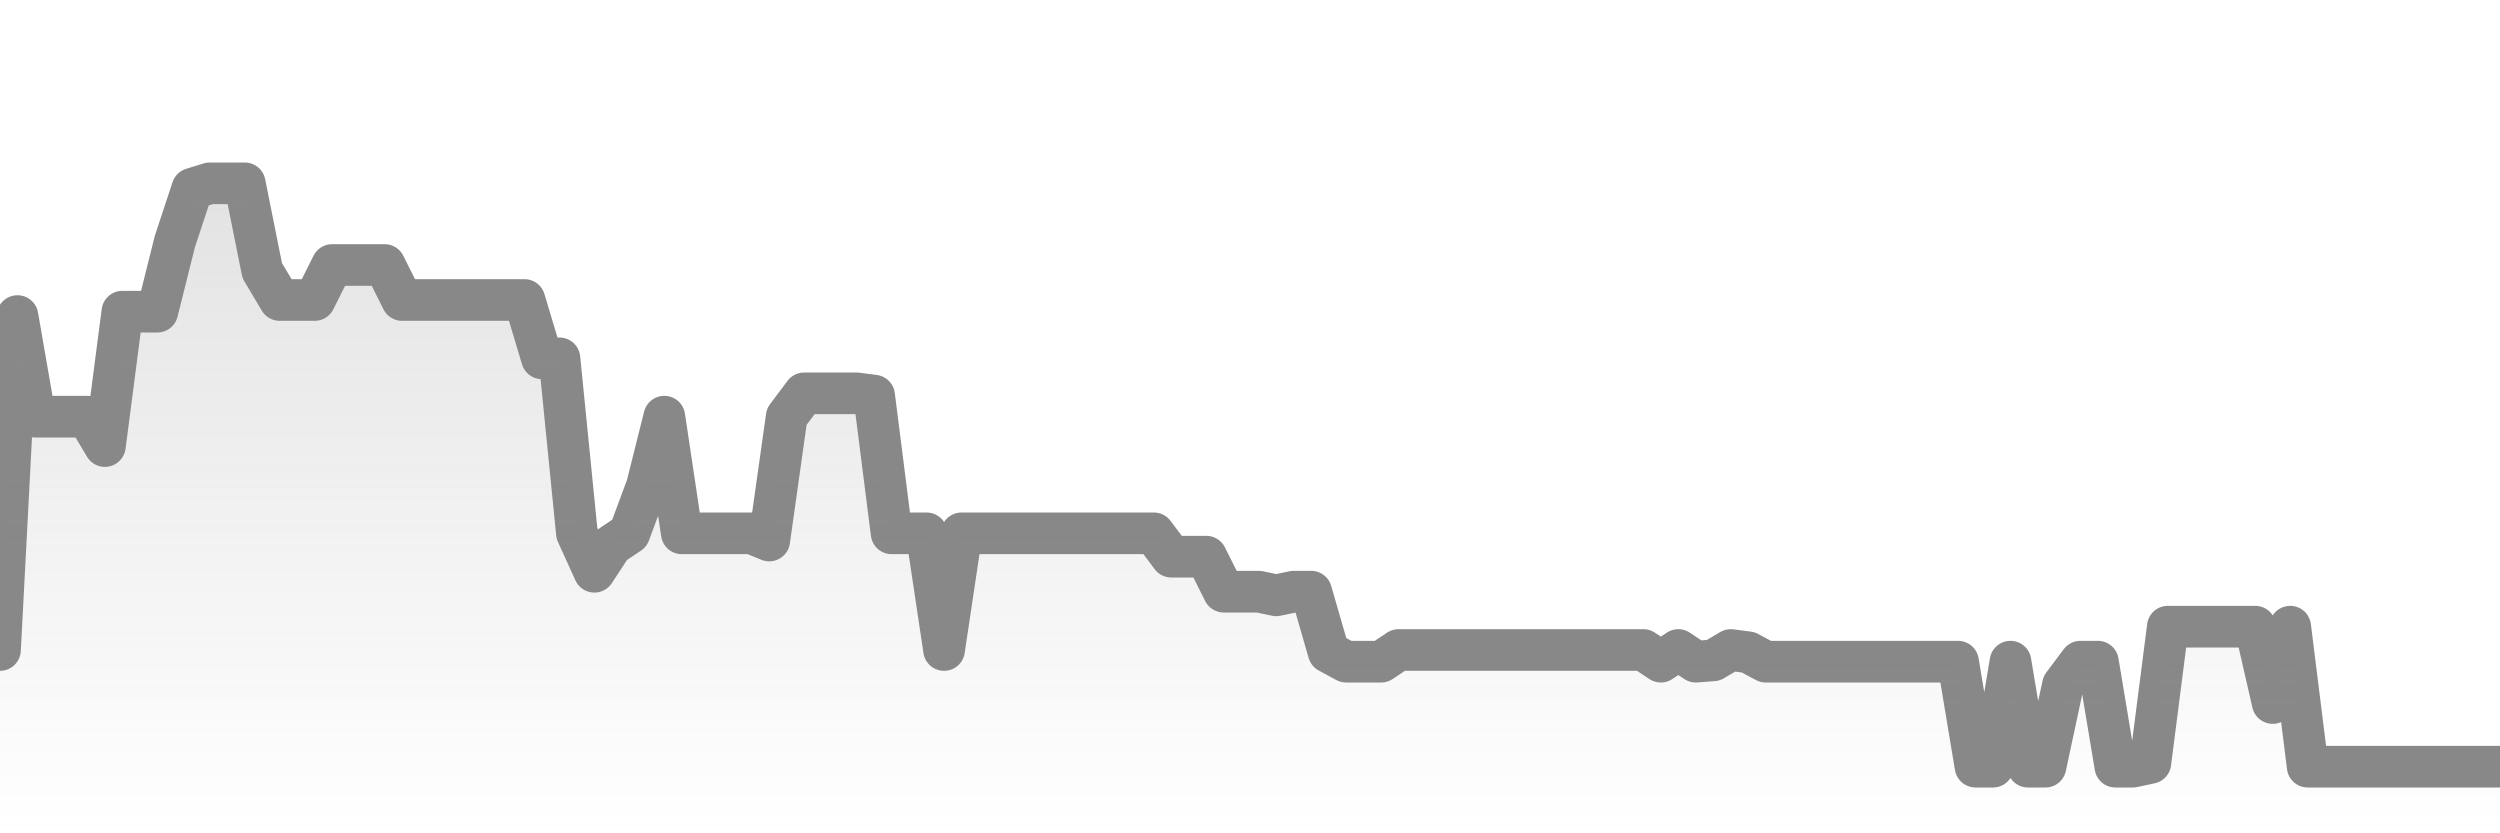 <svg xmlns="http://www.w3.org/2000/svg" viewBox="0 0 120 40" width="120" height="40">
    <defs>
      <linearGradient id="color_grad" x1="0%" x2="0%" y1="0%" y2="100%">
        <stop offset="0%" style="stop-color:#888888;stop-opacity:0.4;"></stop>
        <stop offset="100%" style="stop-color:#888888;stop-opacity:0.0;"></stop>
      </linearGradient>
    </defs>
    <g>
      <path stroke="#888888" stroke-width="2" stroke-linecap="round" stroke-linejoin="round" fill="none" d="M 0 31.2 L 0.839 15.171 L 1.678 20 L 2.517 20 L 3.357 20 L 4.196 20 L 5.035 21.41 L 5.874 14.96 L 6.713 14.96 L 7.552 14.96 L 8.392 11.6 L 9.231 9.058 L 10.07 8.8 L 10.909 8.8 L 11.748 8.8 L 12.587 12.99 L 13.427 14.4 L 14.266 14.4 L 15.105 14.4 L 15.944 12.72 L 16.783 12.72 L 17.622 12.72 L 18.462 12.72 L 19.301 14.4 L 20.14 14.4 L 20.979 14.4 L 21.818 14.4 L 22.657 14.4 L 23.497 14.4 L 24.336 14.4 L 25.175 14.4 L 26.014 17.2 L 26.853 17.2 L 27.692 25.6 L 28.531 27.444 L 29.371 26.16 L 30.21 25.6 L 31.049 23.344 L 31.888 20 L 32.727 25.6 L 33.566 25.6 L 34.406 25.6 L 35.245 25.6 L 36.084 25.6 L 36.923 25.945 L 37.762 20 L 38.601 18.88 L 39.441 18.88 L 40.28 18.88 L 41.119 18.88 L 41.958 18.99 L 42.797 25.6 L 43.636 25.6 L 44.476 25.6 L 45.315 31.2 L 46.154 25.6 L 46.993 25.6 L 47.832 25.6 L 48.671 25.6 L 49.51 25.6 L 50.35 25.6 L 51.189 25.6 L 52.028 25.6 L 52.867 25.6 L 53.706 25.6 L 54.545 25.6 L 55.385 25.6 L 56.224 26.72 L 57.063 26.72 L 57.902 26.72 L 58.741 28.4 L 59.58 28.4 L 60.42 28.4 L 61.259 28.576 L 62.098 28.4 L 62.937 28.4 L 63.776 31.306 L 64.615 31.76 L 65.455 31.76 L 66.294 31.76 L 67.133 31.2 L 67.972 31.2 L 68.811 31.2 L 69.65 31.2 L 70.49 31.2 L 71.329 31.2 L 72.168 31.2 L 73.007 31.2 L 73.846 31.2 L 74.685 31.2 L 75.524 31.2 L 76.364 31.2 L 77.203 31.2 L 78.042 31.2 L 78.881 31.2 L 79.72 31.76 L 80.559 31.2 L 81.399 31.76 L 82.238 31.697 L 83.077 31.2 L 83.916 31.31 L 84.755 31.76 L 85.594 31.76 L 86.434 31.76 L 87.273 31.76 L 88.112 31.76 L 88.951 31.76 L 89.79 31.76 L 90.629 31.76 L 91.469 31.76 L 92.308 31.76 L 93.147 31.76 L 93.986 31.76 L 94.825 36.8 L 95.664 36.8 L 96.503 31.76 L 97.343 36.8 L 98.182 36.8 L 99.021 32.88 L 99.86 31.76 L 100.699 31.76 L 101.538 36.8 L 102.378 36.8 L 103.217 36.62 L 104.056 30.08 L 104.895 30.08 L 105.734 30.08 L 106.573 30.08 L 107.413 30.08 L 108.252 30.08 L 109.091 33.745 L 109.93 30.08 L 110.769 36.8 L 111.608 36.8 L 112.448 36.8 L 113.287 36.8 L 114.126 36.8 L 114.965 36.8 L 115.804 36.8 L 116.643 36.8 L 117.483 36.8 L 118.322 36.8 L 119.161 36.8 L 120 36.8"></path>
      <path stroke="none" fill-opacity="0.6" fill="url(#color_grad)" d="M 0 40 L 0 31.2 L 0.839 15.171 L 1.678 20 L 2.517 20 L 3.357 20 L 4.196 20 L 5.035 21.41 L 5.874 14.96 L 6.713 14.96 L 7.552 14.96 L 8.392 11.6 L 9.231 9.058 L 10.07 8.8 L 10.909 8.8 L 11.748 8.8 L 12.587 12.99 L 13.427 14.4 L 14.266 14.4 L 15.105 14.4 L 15.944 12.72 L 16.783 12.72 L 17.622 12.72 L 18.462 12.72 L 19.301 14.4 L 20.14 14.4 L 20.979 14.4 L 21.818 14.4 L 22.657 14.4 L 23.497 14.4 L 24.336 14.4 L 25.175 14.4 L 26.014 17.2 L 26.853 17.2 L 27.692 25.6 L 28.531 27.444 L 29.371 26.16 L 30.21 25.6 L 31.049 23.344 L 31.888 20 L 32.727 25.6 L 33.566 25.6 L 34.406 25.6 L 35.245 25.6 L 36.084 25.6 L 36.923 25.945 L 37.762 20 L 38.601 18.88 L 39.441 18.88 L 40.28 18.88 L 41.119 18.88 L 41.958 18.99 L 42.797 25.6 L 43.636 25.6 L 44.476 25.6 L 45.315 31.2 L 46.154 25.6 L 46.993 25.6 L 47.832 25.6 L 48.671 25.6 L 49.51 25.6 L 50.35 25.6 L 51.189 25.6 L 52.028 25.6 L 52.867 25.6 L 53.706 25.6 L 54.545 25.6 L 55.385 25.6 L 56.224 26.72 L 57.063 26.72 L 57.902 26.72 L 58.741 28.4 L 59.58 28.4 L 60.42 28.4 L 61.259 28.576 L 62.098 28.4 L 62.937 28.4 L 63.776 31.306 L 64.615 31.76 L 65.455 31.76 L 66.294 31.76 L 67.133 31.2 L 67.972 31.2 L 68.811 31.2 L 69.65 31.2 L 70.49 31.2 L 71.329 31.2 L 72.168 31.2 L 73.007 31.2 L 73.846 31.2 L 74.685 31.2 L 75.524 31.2 L 76.364 31.2 L 77.203 31.2 L 78.042 31.2 L 78.881 31.2 L 79.72 31.76 L 80.559 31.2 L 81.399 31.76 L 82.238 31.697 L 83.077 31.2 L 83.916 31.31 L 84.755 31.76 L 85.594 31.76 L 86.434 31.76 L 87.273 31.76 L 88.112 31.76 L 88.951 31.76 L 89.79 31.76 L 90.629 31.76 L 91.469 31.76 L 92.308 31.76 L 93.147 31.76 L 93.986 31.76 L 94.825 36.8 L 95.664 36.8 L 96.503 31.76 L 97.343 36.8 L 98.182 36.8 L 99.021 32.88 L 99.86 31.76 L 100.699 31.76 L 101.538 36.8 L 102.378 36.8 L 103.217 36.62 L 104.056 30.08 L 104.895 30.08 L 105.734 30.08 L 106.573 30.08 L 107.413 30.08 L 108.252 30.08 L 109.091 33.745 L 109.93 30.08 L 110.769 36.8 L 111.608 36.8 L 112.448 36.8 L 113.287 36.8 L 114.126 36.8 L 114.965 36.8 L 115.804 36.8 L 116.643 36.8 L 117.483 36.8 L 118.322 36.8 L 119.161 36.8 L 120 36.8 L 120 40 Z"></path>
    </g>
  </svg>
